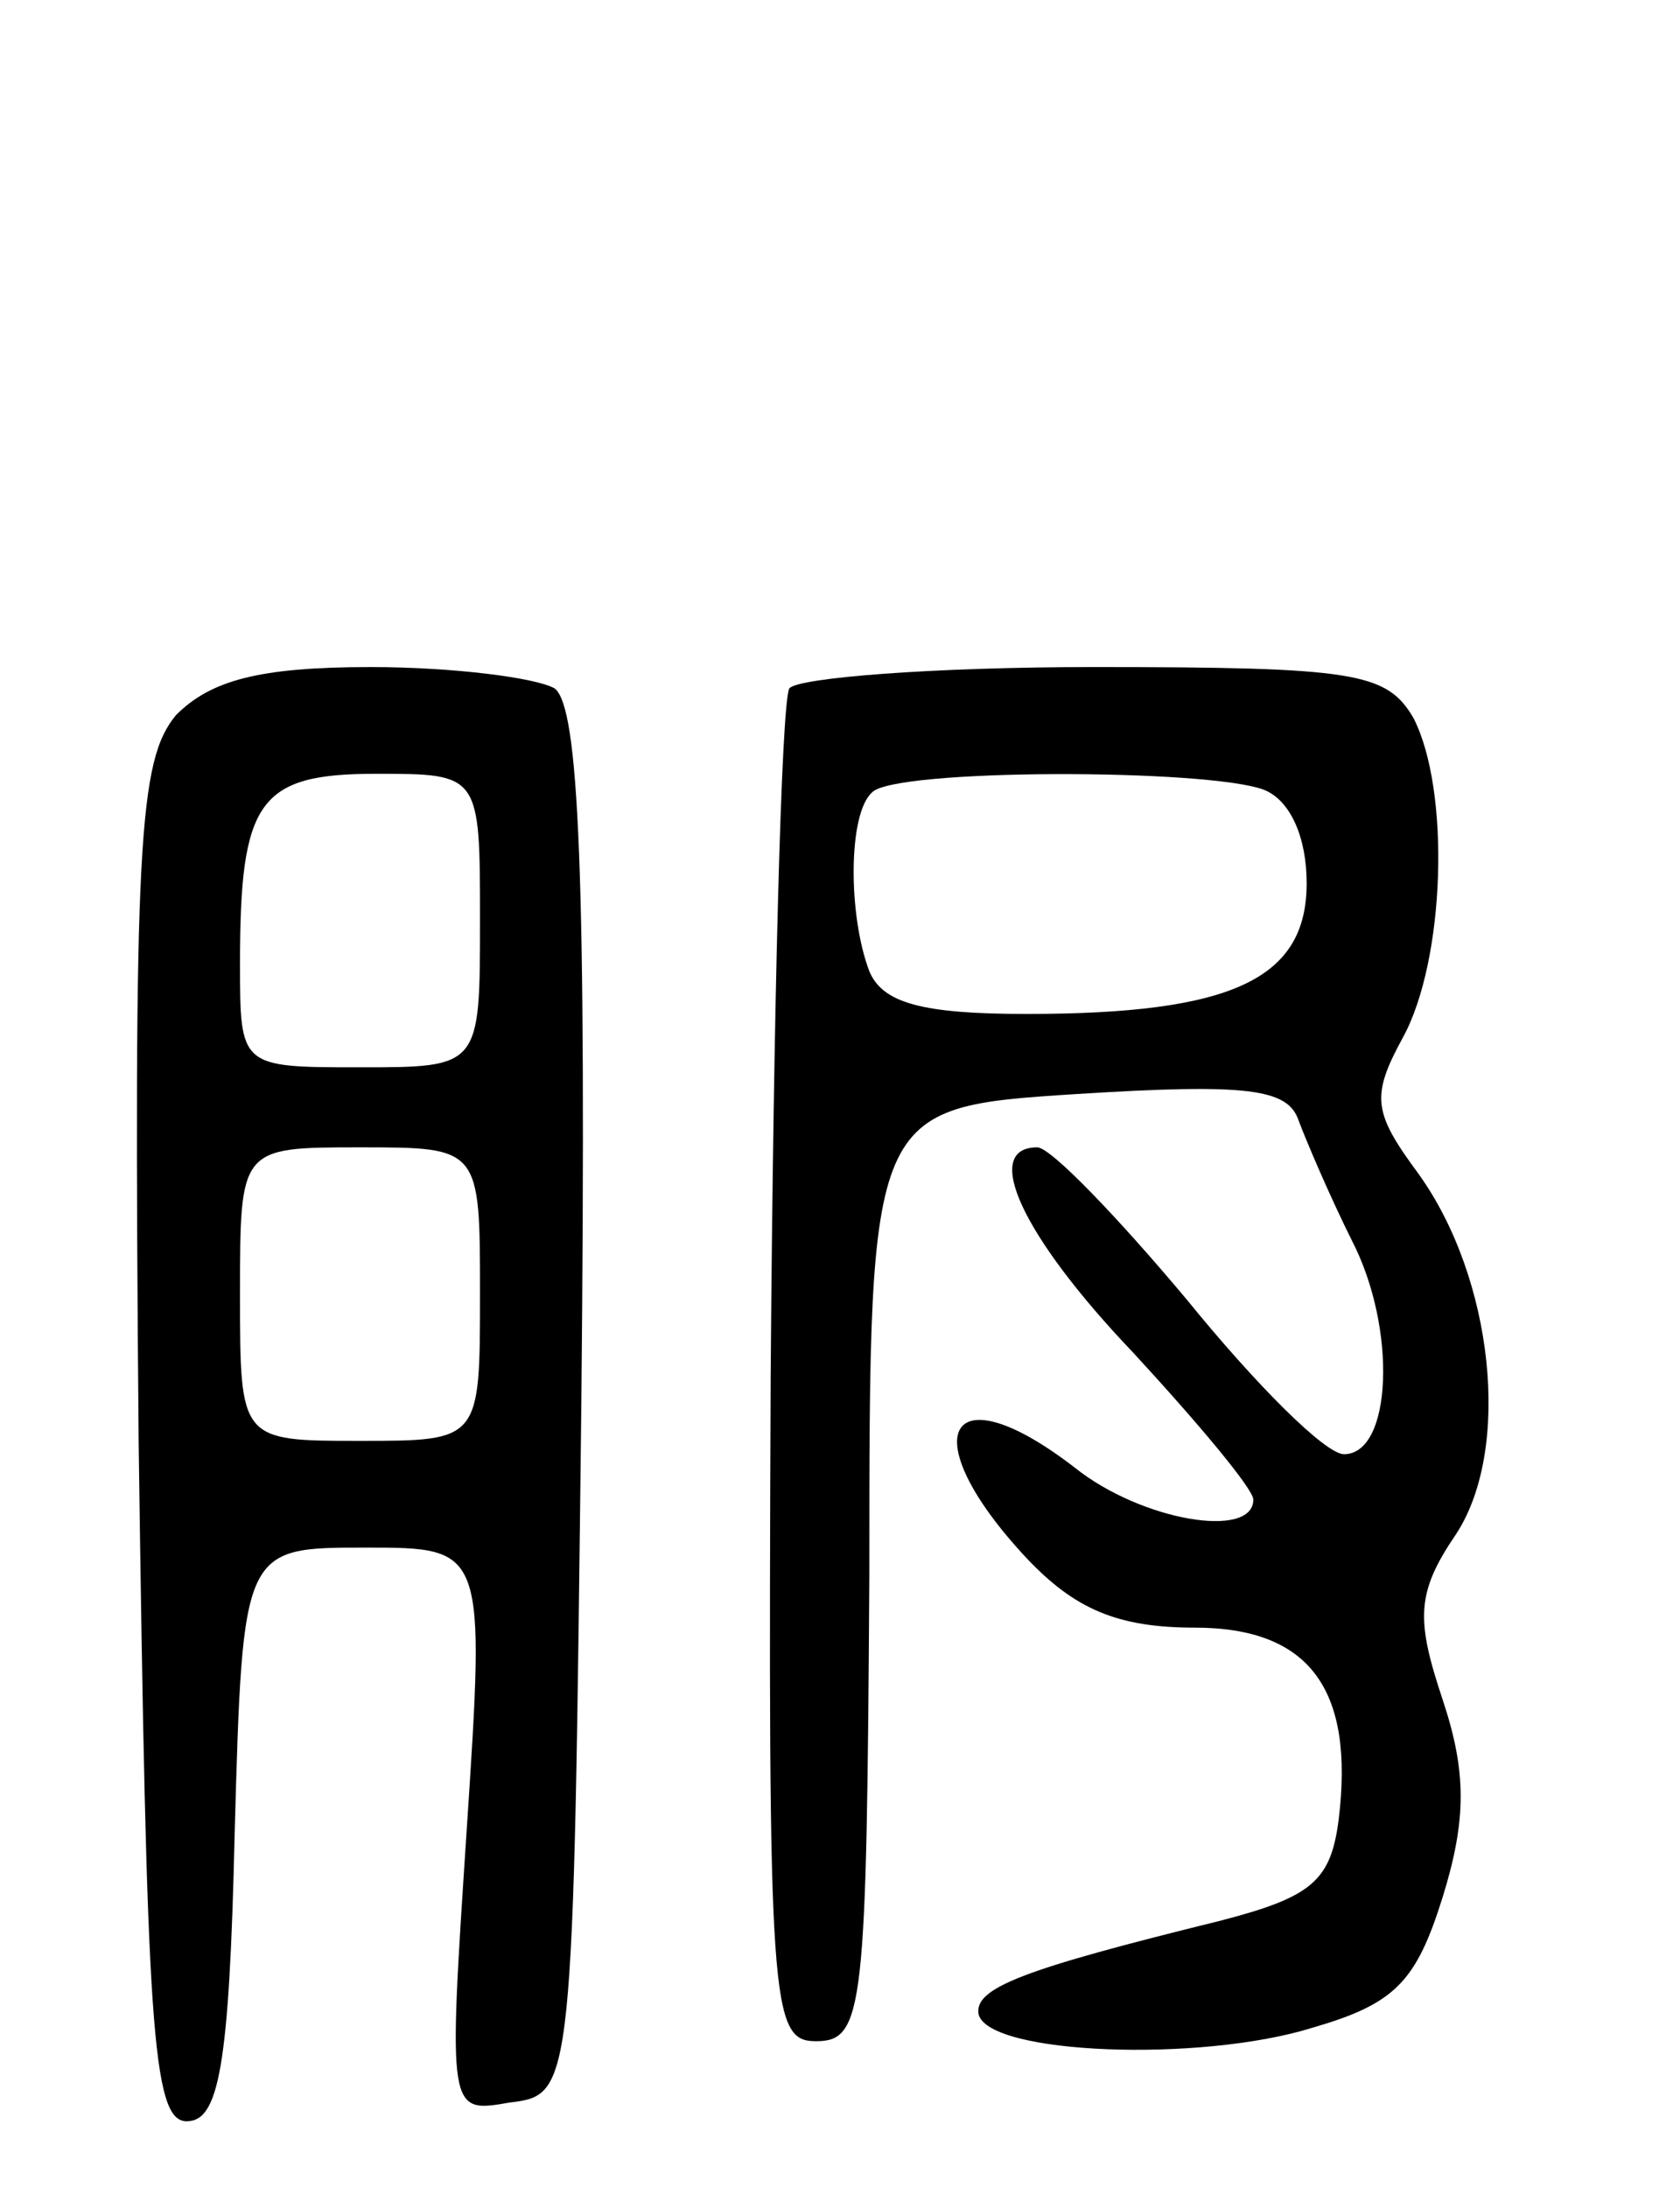 <svg version="1.0" xmlns="http://www.w3.org/2000/svg"
 width="63pt" height="82pt" viewBox="0 0 63 82"
 preserveAspectRatio="xMidYMid meet">
<g transform="translate(0,82) scale(0.1,-0.1)"
fill="#000000" stroke="none">
<path d="M66 552 c-14 -17 -16 -47 -14 -273 3 -218 5 -254 18 -254 12 0 16 20
18 108 3 107 3 107 49 107 45 0 45 0 38 -106 -7 -106 -7 -106 16 -102 24 3 24
3 27 262 2 201 -1 261 -10 268 -7 4 -38 8 -69 8 -42 0 -60 -5 -73 -18z m114
-77 c0 -55 0 -55 -45 -55 -45 0 -45 0 -45 39 0 61 7 71 51 71 39 0 39 0 39
-55z m0 -140 c0 -55 0 -55 -45 -55 -45 0 -45 0 -45 55 0 55 0 55 45 55 45 0
45 0 45 -55z"/>
<path d="M296 562 c-3 -5 -6 -121 -7 -258 -1 -236 0 -249 17 -249 18 0 19 12
20 175 0 175 0 175 78 180 64 4 79 2 83 -10 3 -8 12 -29 20 -45 17 -33 15 -80
-3 -80 -7 0 -33 26 -59 58 -26 31 -51 57 -56 57 -21 0 -6 -33 36 -77 24 -26
45 -51 45 -55 0 -15 -42 -8 -67 12 -48 37 -61 12 -18 -34 18 -19 34 -26 63
-26 43 0 60 -23 54 -72 -3 -23 -10 -29 -45 -38 -73 -18 -92 -25 -90 -35 4 -15
83 -18 125 -5 31 9 39 17 49 49 9 29 9 47 0 74 -10 30 -10 40 5 62 21 32 14
96 -14 135 -17 23 -18 29 -6 51 16 29 18 93 4 120 -10 17 -22 19 -120 19 -60
0 -111 -4 -114 -8z m178 -38 c10 -4 16 -18 16 -35 0 -36 -28 -49 -105 -49 -39
0 -54 4 -59 16 -8 21 -8 59 1 67 8 9 126 9 147 1z"/>
</g>
</svg>
